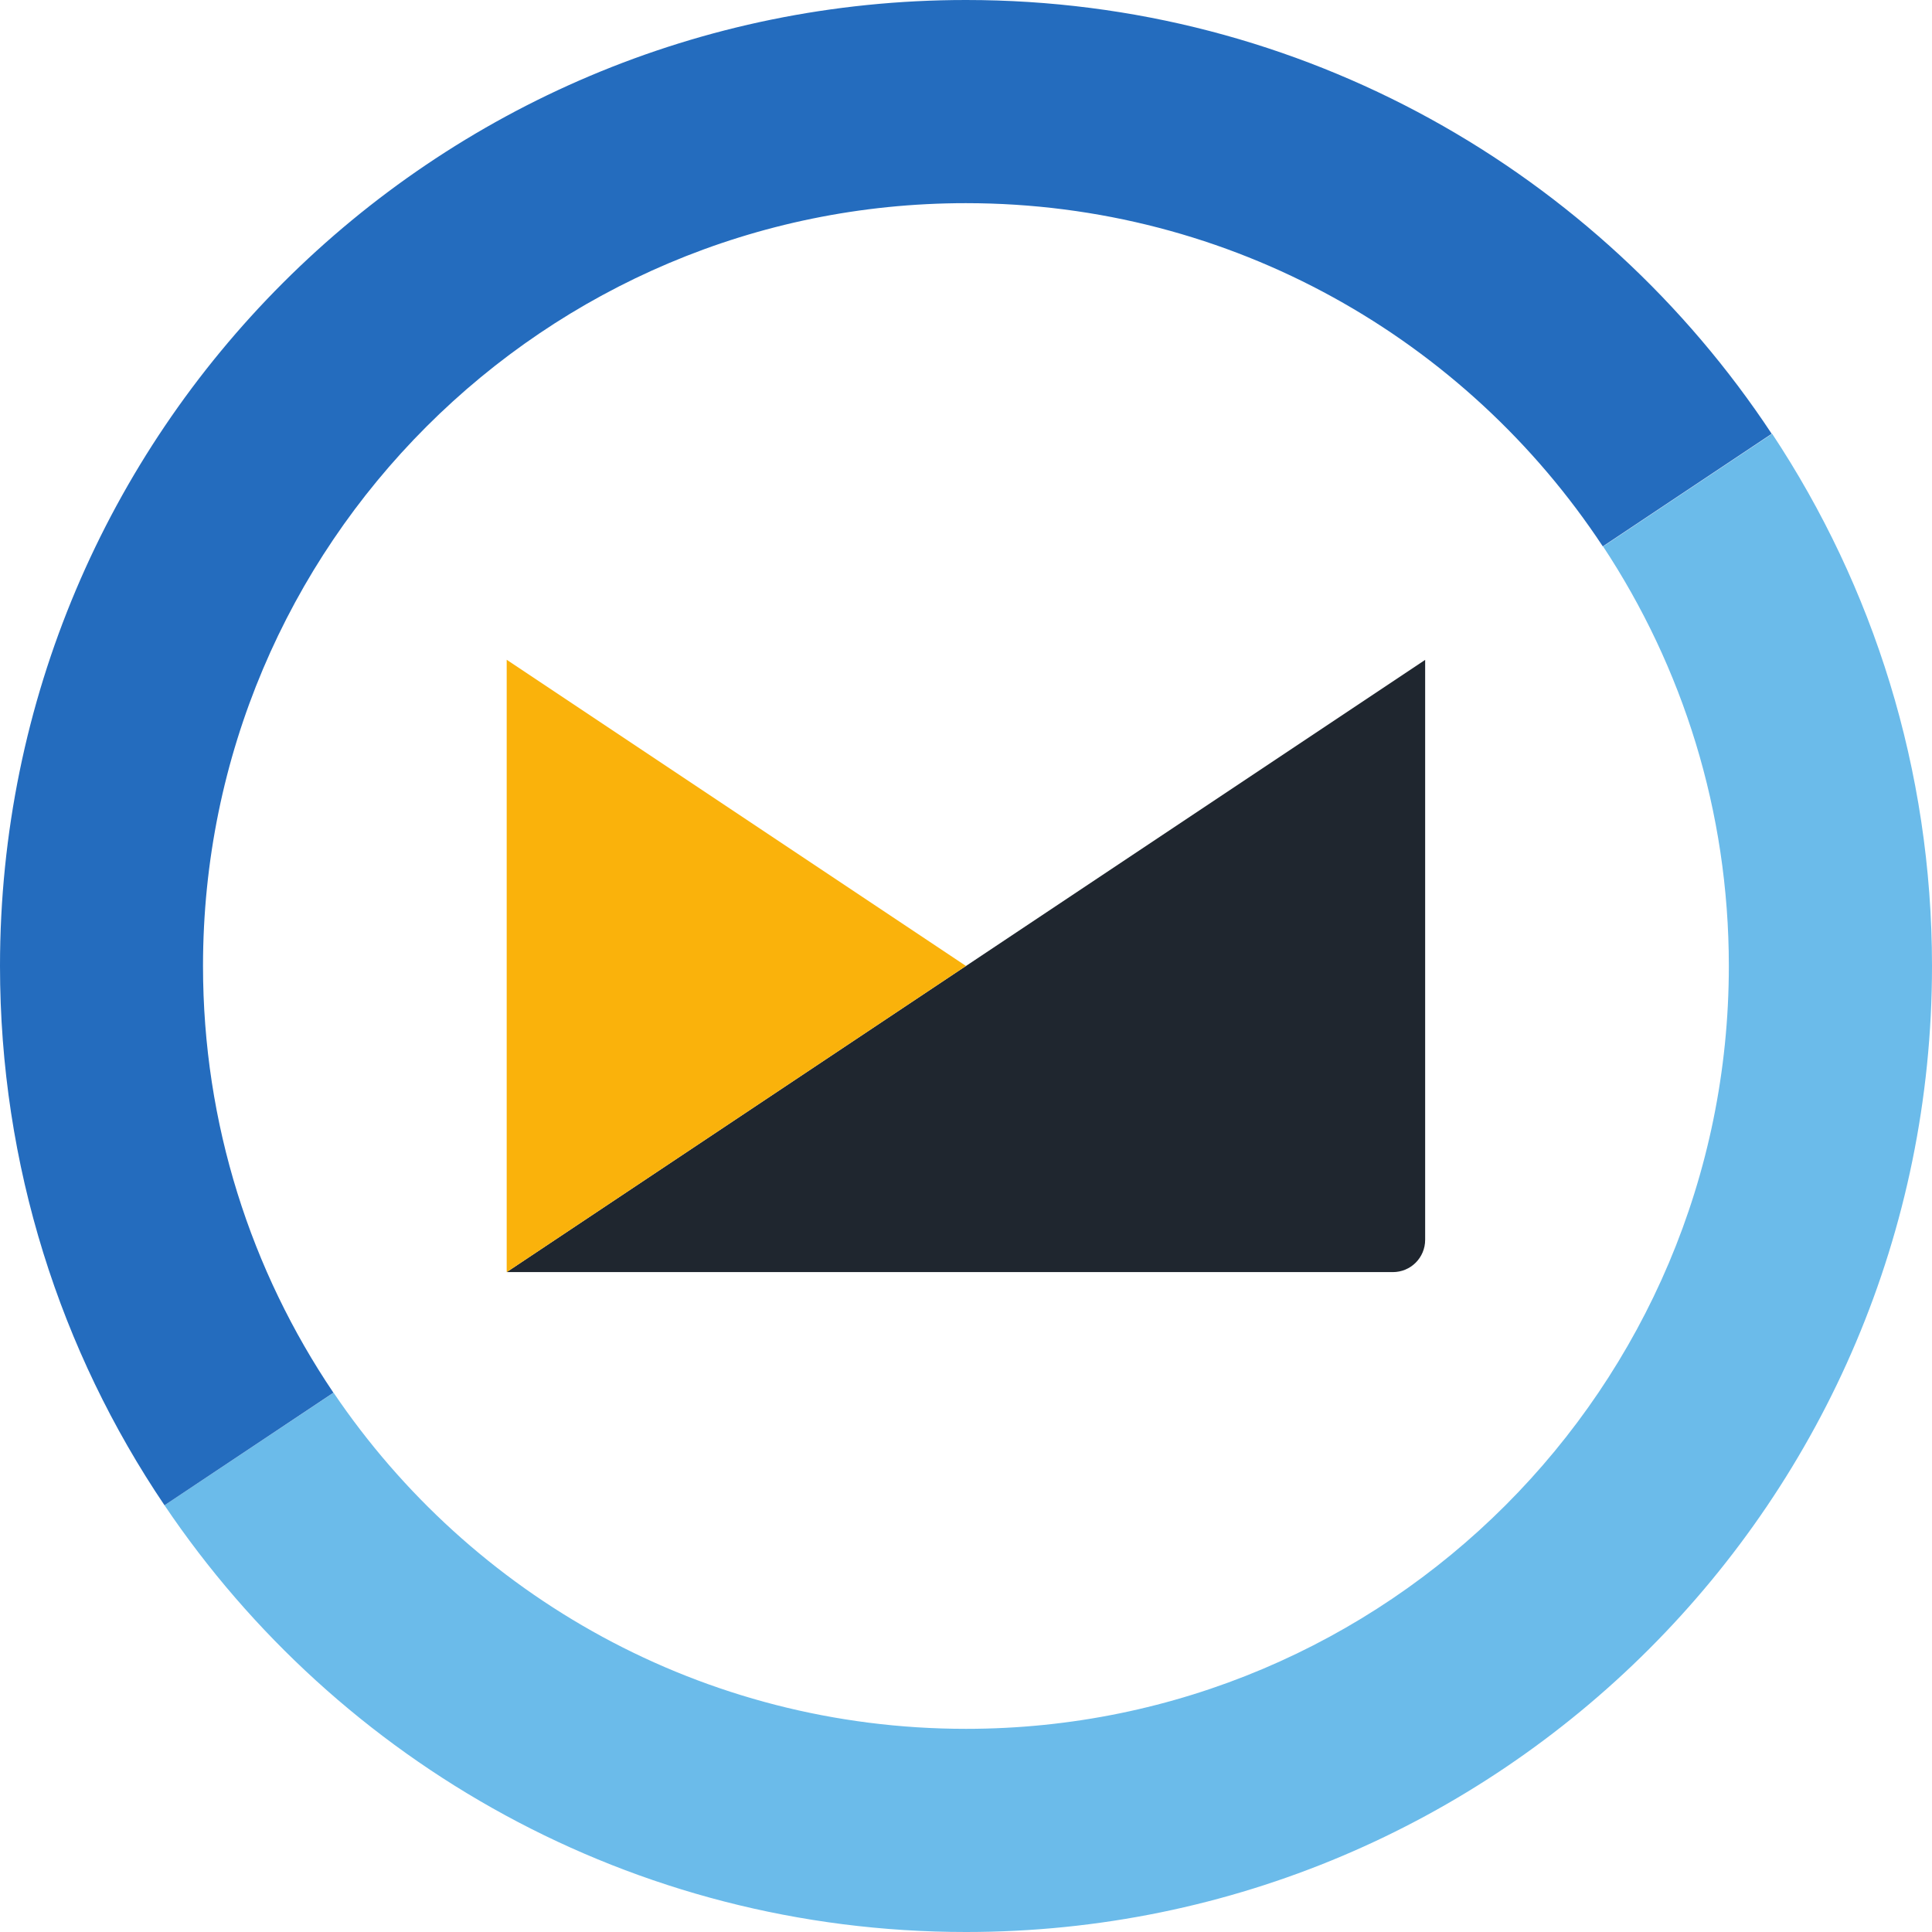 <?xml version="1.0" ?>
<svg height="128" viewBox="0 0 128 128" width="128" xmlns="http://www.w3.org/2000/svg">
  <path d="M106.20,36.19C111.47,44.17 114.54,53.72 114.54,64 114.54,91.91 91.91,114.54 64,114.54c-17.44,-0 -32.82,-8.83 -41.90,-22.27L10.90,99.73C22.39,116.78 41.88,128 64,128c35.34,-0 64,-28.65 64,-64 0,-13.03 -3.90,-25.15 -10.59,-35.26l-11.19,7.46" fill="#6bbbea"/>
  <path d="m13.45,64c0,-27.91 22.63,-50.54 50.54,-50.54 17.64,-0 33.16,9.04 42.20,22.74l11.19,-7.46C105.94,11.42 86.31,0 64,0 28.65,0 0,28.65 0,64c0,13.23 4.01,25.53 10.90,35.73l11.19,-7.46C16.64,84.20 13.45,74.47 13.45,64" fill="#246cbe"/>
  <path d="m33.57,84.28l58.71,-0c1.18,-0 2.14,-0.95 2.14,-2.14l-0,-38.42 -60.85,40.56" fill="#1f262f"/>
  <path d="M64,64 L33.57,43.71L33.57,84.28c0.31,-0.20 0.54,-0.36 0,-0l0,0l30.42,-20.28" fill="#fab20b"/>
</svg>
